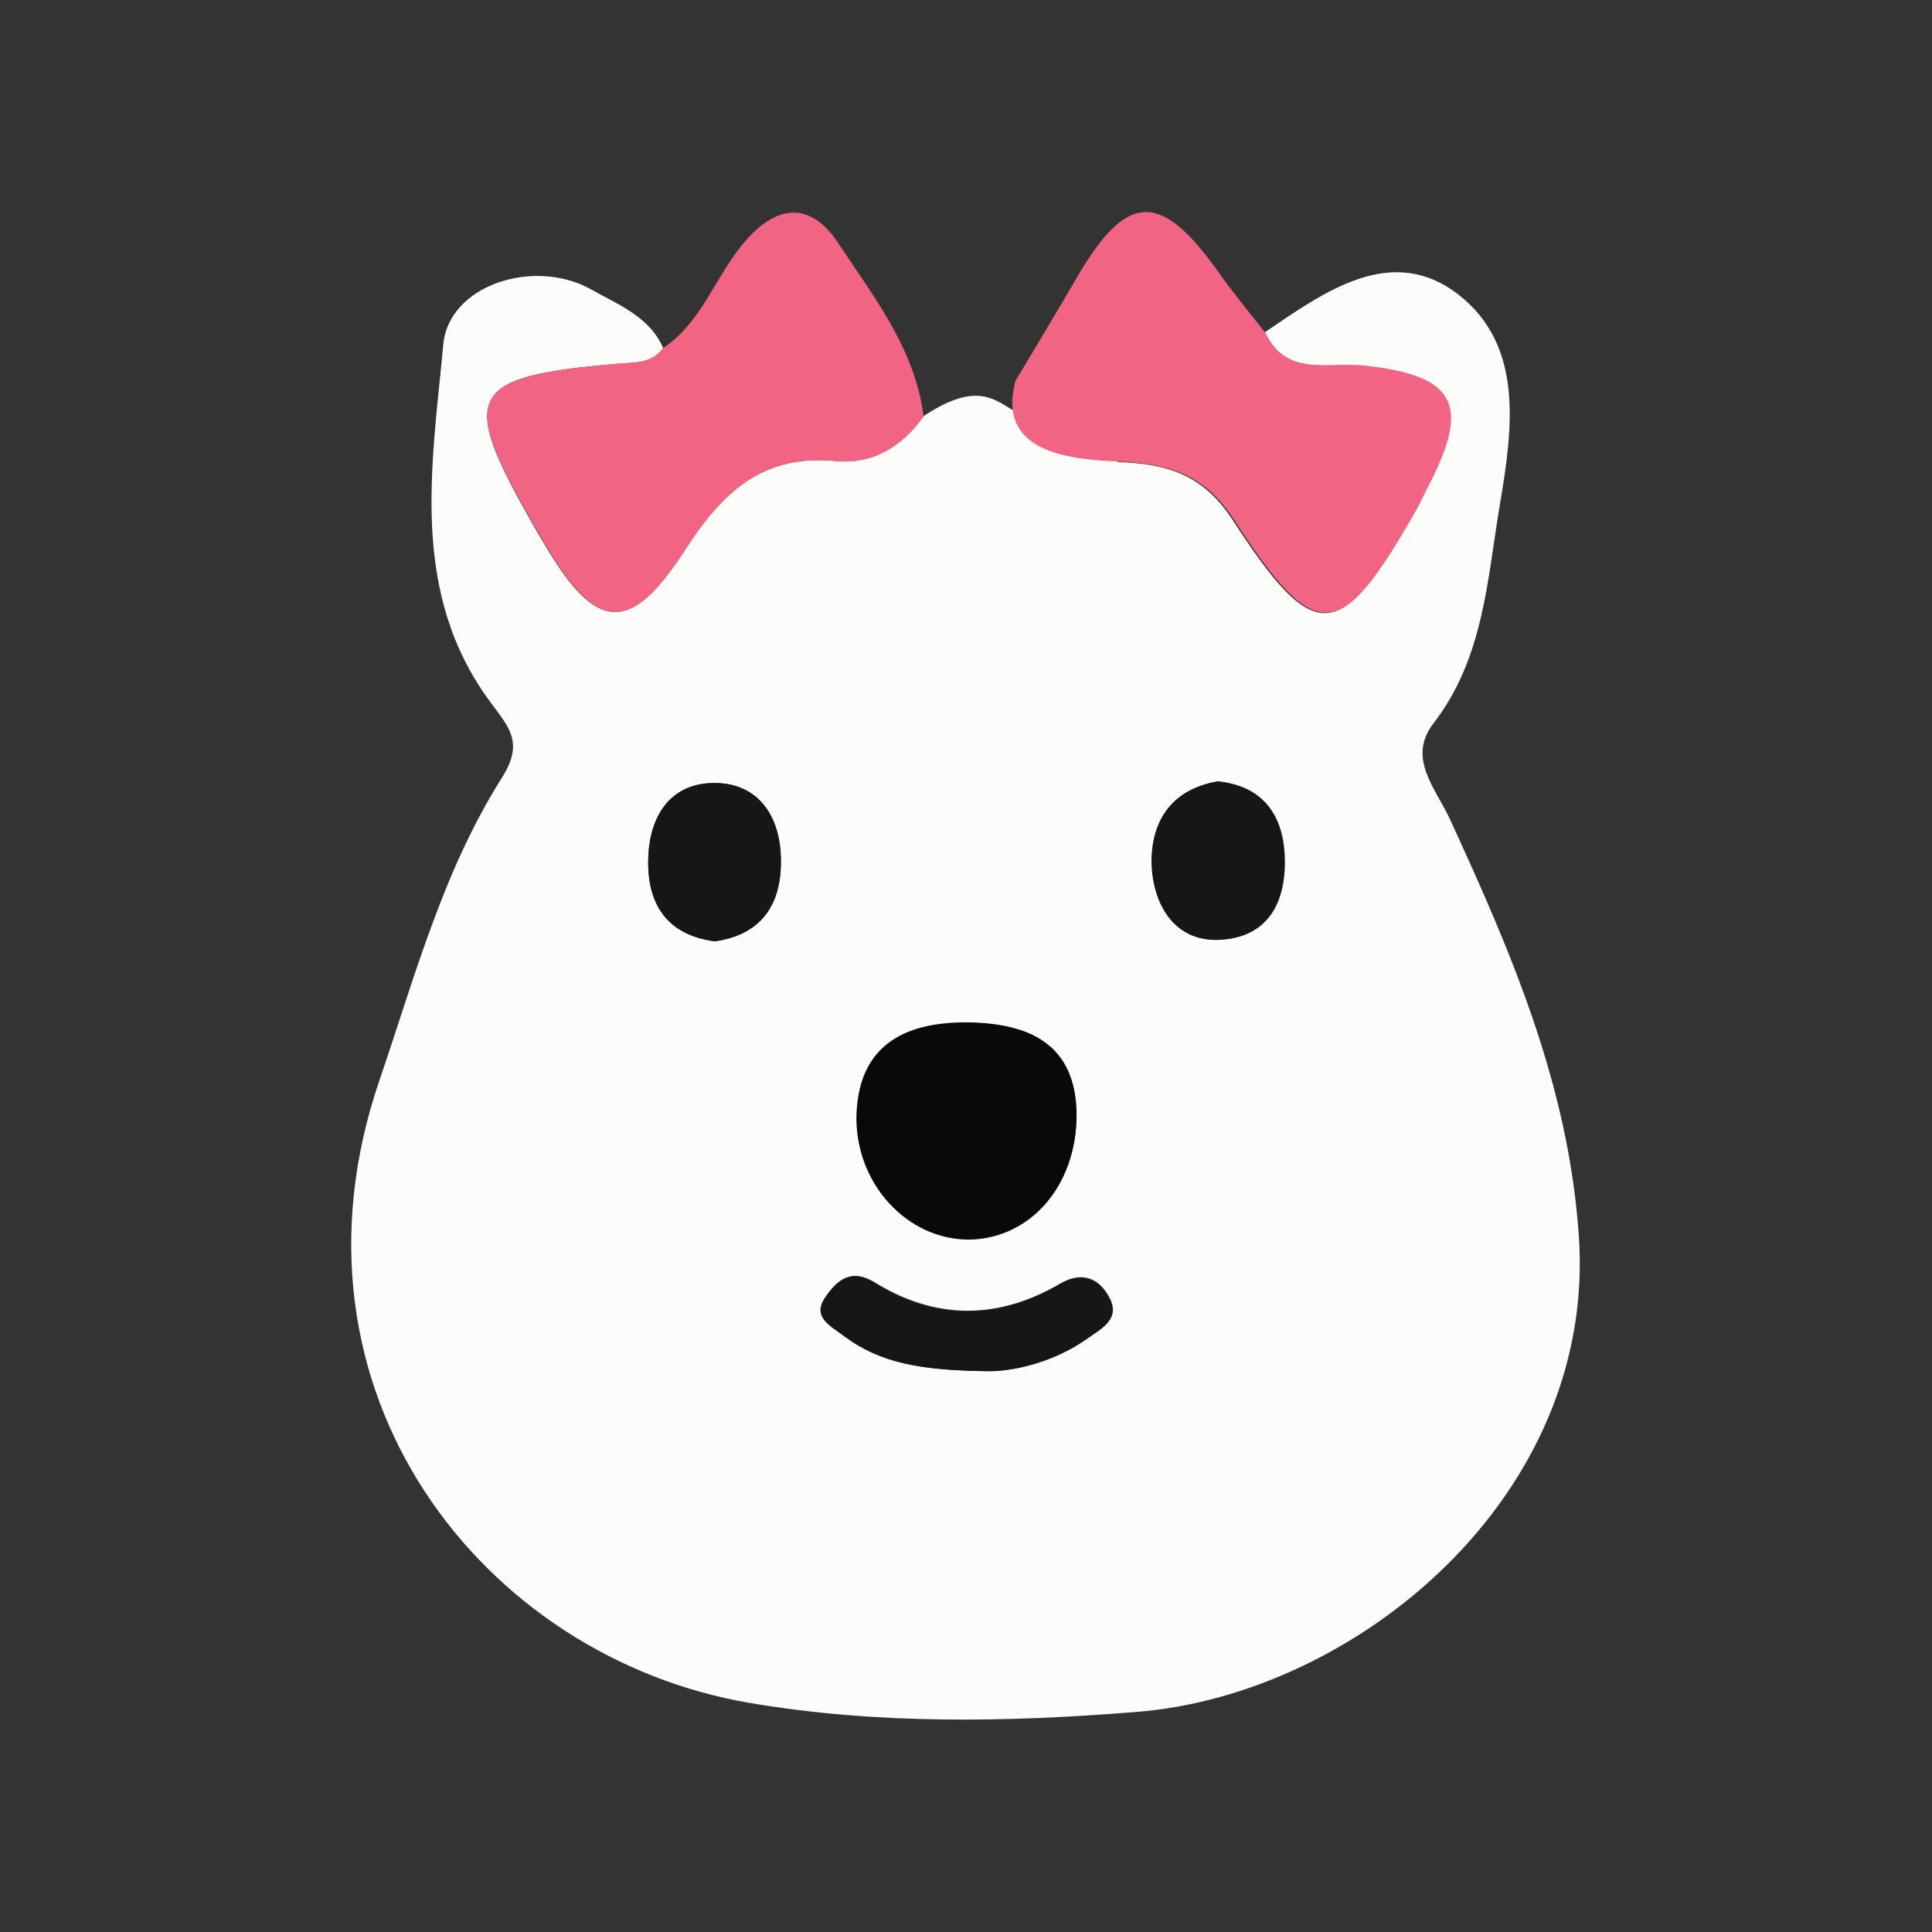 <svg width="360" height="360" viewBox="0 0 360 360" fill="none" xmlns="http://www.w3.org/2000/svg">
<rect x="0" y="0" width="360" height="360" fill="#333333" stroke="none"/>
<g clip-path="url(#clip0_366_17082)">
<path d="M235.7 61.9C246.9 54.3 259.4 45.2 271.9 55C283.9 64.5 281.9 79.7 279.5 93.9C277.1 108.1 276.5 122.6 267.1 134.8C262.1 141.3 267.6 147 270.2 152.7C281.6 177.5 292.3 202.2 294.2 230.4C297.5 278.8 252.7 315.8 211.7 319C187.9 320.9 163.7 321.4 139.6 317.3C89.9 308.8 50.9 259.2 70.7 201.3C77.3 182 82.6 162.1 93.6 144.8C97.6 138.4 94.9 135.6 91.5 131C76.2 110.5 80.5 86.8 82.6 64.2C83.6 53.1 99.5 48 110.1 53.9C115 56.7 121 58.9 123.6 64.9C121.3 67.9 118 67.5 114.9 67.8C87.2 70.2 85.5 73.4 99 97.2C99.8 98.6 100.6 100 101.4 101.3C111 117.7 117.3 118.4 127.5 102.6C134.4 91.9 141.9 84.6 155.6 85.9C162.4 86.6 168 83.2 172 77.6C181.2 71.5 184.7 73.9 188.5 76.3C204.1 83.1 205.9 82.8 208.3 86.1C217.3 86.4 224.1 88.3 229.7 96.9C245 120.5 249.6 120 263.5 95.5C264.6 93.6 265.4 91.7 266.4 89.8C273.8 75.2 270.7 70.1 253.9 68.2C247.6 67.4 239.6 70.4 235.7 61.9ZM200.6 207.9C200.5 194.4 191.6 190.7 180.5 190.6C169.3 190.5 160.2 194.3 159.7 207.5C159.1 220.4 169.2 231.2 180.9 231C192.2 230.6 200.5 220.9 200.6 207.9ZM184.5 255.5C188 255.5 195.8 254.3 202.6 249.4C205.1 247.6 208.7 245.9 206.9 242.1C205.1 238.4 201.9 236.7 197.7 239.1C186.1 245.9 174.5 246 163.1 239C158.6 236.2 155.9 238.6 153.9 241.6C151.3 245.4 155.1 247.2 157.4 248.9C163.9 254 171.7 255.4 184.5 255.5ZM133.2 175.4C142.4 174.1 145.7 167.9 145.5 159.7C145.2 152.1 141.3 145.9 133.1 145.9C124.9 145.9 121.1 152.2 120.8 159.8C120.5 168.1 124 174.2 133.2 175.4ZM226.9 145.6C217.7 147.2 214.2 153.8 214.7 161.7C215.2 168.9 219.1 175.7 227.6 175.1C236.7 174.5 239.8 167.6 239.4 159.3C239 151.5 235 146.5 226.9 145.6Z" fill="#FCFCFB"/>
<path d="M235.7 61.9C239.6 70.4 247.6 67.4 254.1 68.1C270.9 69.9 274 75.1 266.6 89.7C265.6 91.6 264.7 93.6 263.7 95.4C249.7 119.9 245.2 120.4 229.9 96.8C224.3 88.2 217.5 86.4 208.5 86C198.9 85.6 185.7 84.2 189.2 71C193 64.6 196.9 58.2 200.6 51.8C209.9 35.8 216.2 35.5 226.9 50.5C229.7 54.5 232.7 58.1 235.7 61.9Z" fill="#F16483"/>
<path d="M172.1 77.6C168.1 83.3 162.5 86.6 155.7 85.9C141.9 84.6 134.5 91.9 127.6 102.6C117.4 118.4 111.1 117.7 101.5 101.3C100.7 99.9 99.8 98.5 99.1 97.2C85.5 73.4 87.2 70.2 114.8 67.8C118 67.5 121.3 67.9 123.5 64.9C130.9 60 133.3 51.3 138.9 44.9C144.6 38.3 150.8 37.4 156 45C162.7 55.2 170.5 64.9 172.1 77.6Z" fill="#F16483"/>
<path d="M200.6 207.9C200.5 220.9 192.1 230.6 180.8 230.9C169.1 231.2 159.1 220.4 159.6 207.4C160.2 194.2 169.3 190.4 180.4 190.5C191.6 190.7 200.6 194.4 200.6 207.9Z" fill="#090909"/>
<path d="M184.5 255.5C171.8 255.4 164 254 157.3 249C155 247.2 151.1 245.5 153.8 241.7C155.9 238.7 158.5 236.2 163 239.1C174.4 246.2 186.1 246 197.6 239.2C201.8 236.8 205.1 238.5 206.8 242.2C208.6 246 205 247.7 202.5 249.5C195.8 254.2 188 255.5 184.5 255.5Z" fill="#161616"/>
<path d="M133.2 175.4C124 174.2 120.5 168.1 120.8 159.8C121 152.2 124.8 145.9 133.1 145.9C141.3 145.9 145.3 152 145.5 159.7C145.8 167.9 142.4 174.1 133.2 175.4Z" fill="#161616"/>
<path d="M226.9 145.6C235 146.4 238.9 151.4 239.3 159.3C239.7 167.6 236.6 174.5 227.5 175.1C219 175.6 215.1 168.9 214.6 161.7C214.2 153.8 217.7 147.2 226.9 145.6Z" fill="#161616"/>
</g>
<defs>
<clipPath id="clip0_366_17082">
<rect width="360" height="360" fill="white"/>
</clipPath>
</defs>
</svg>
